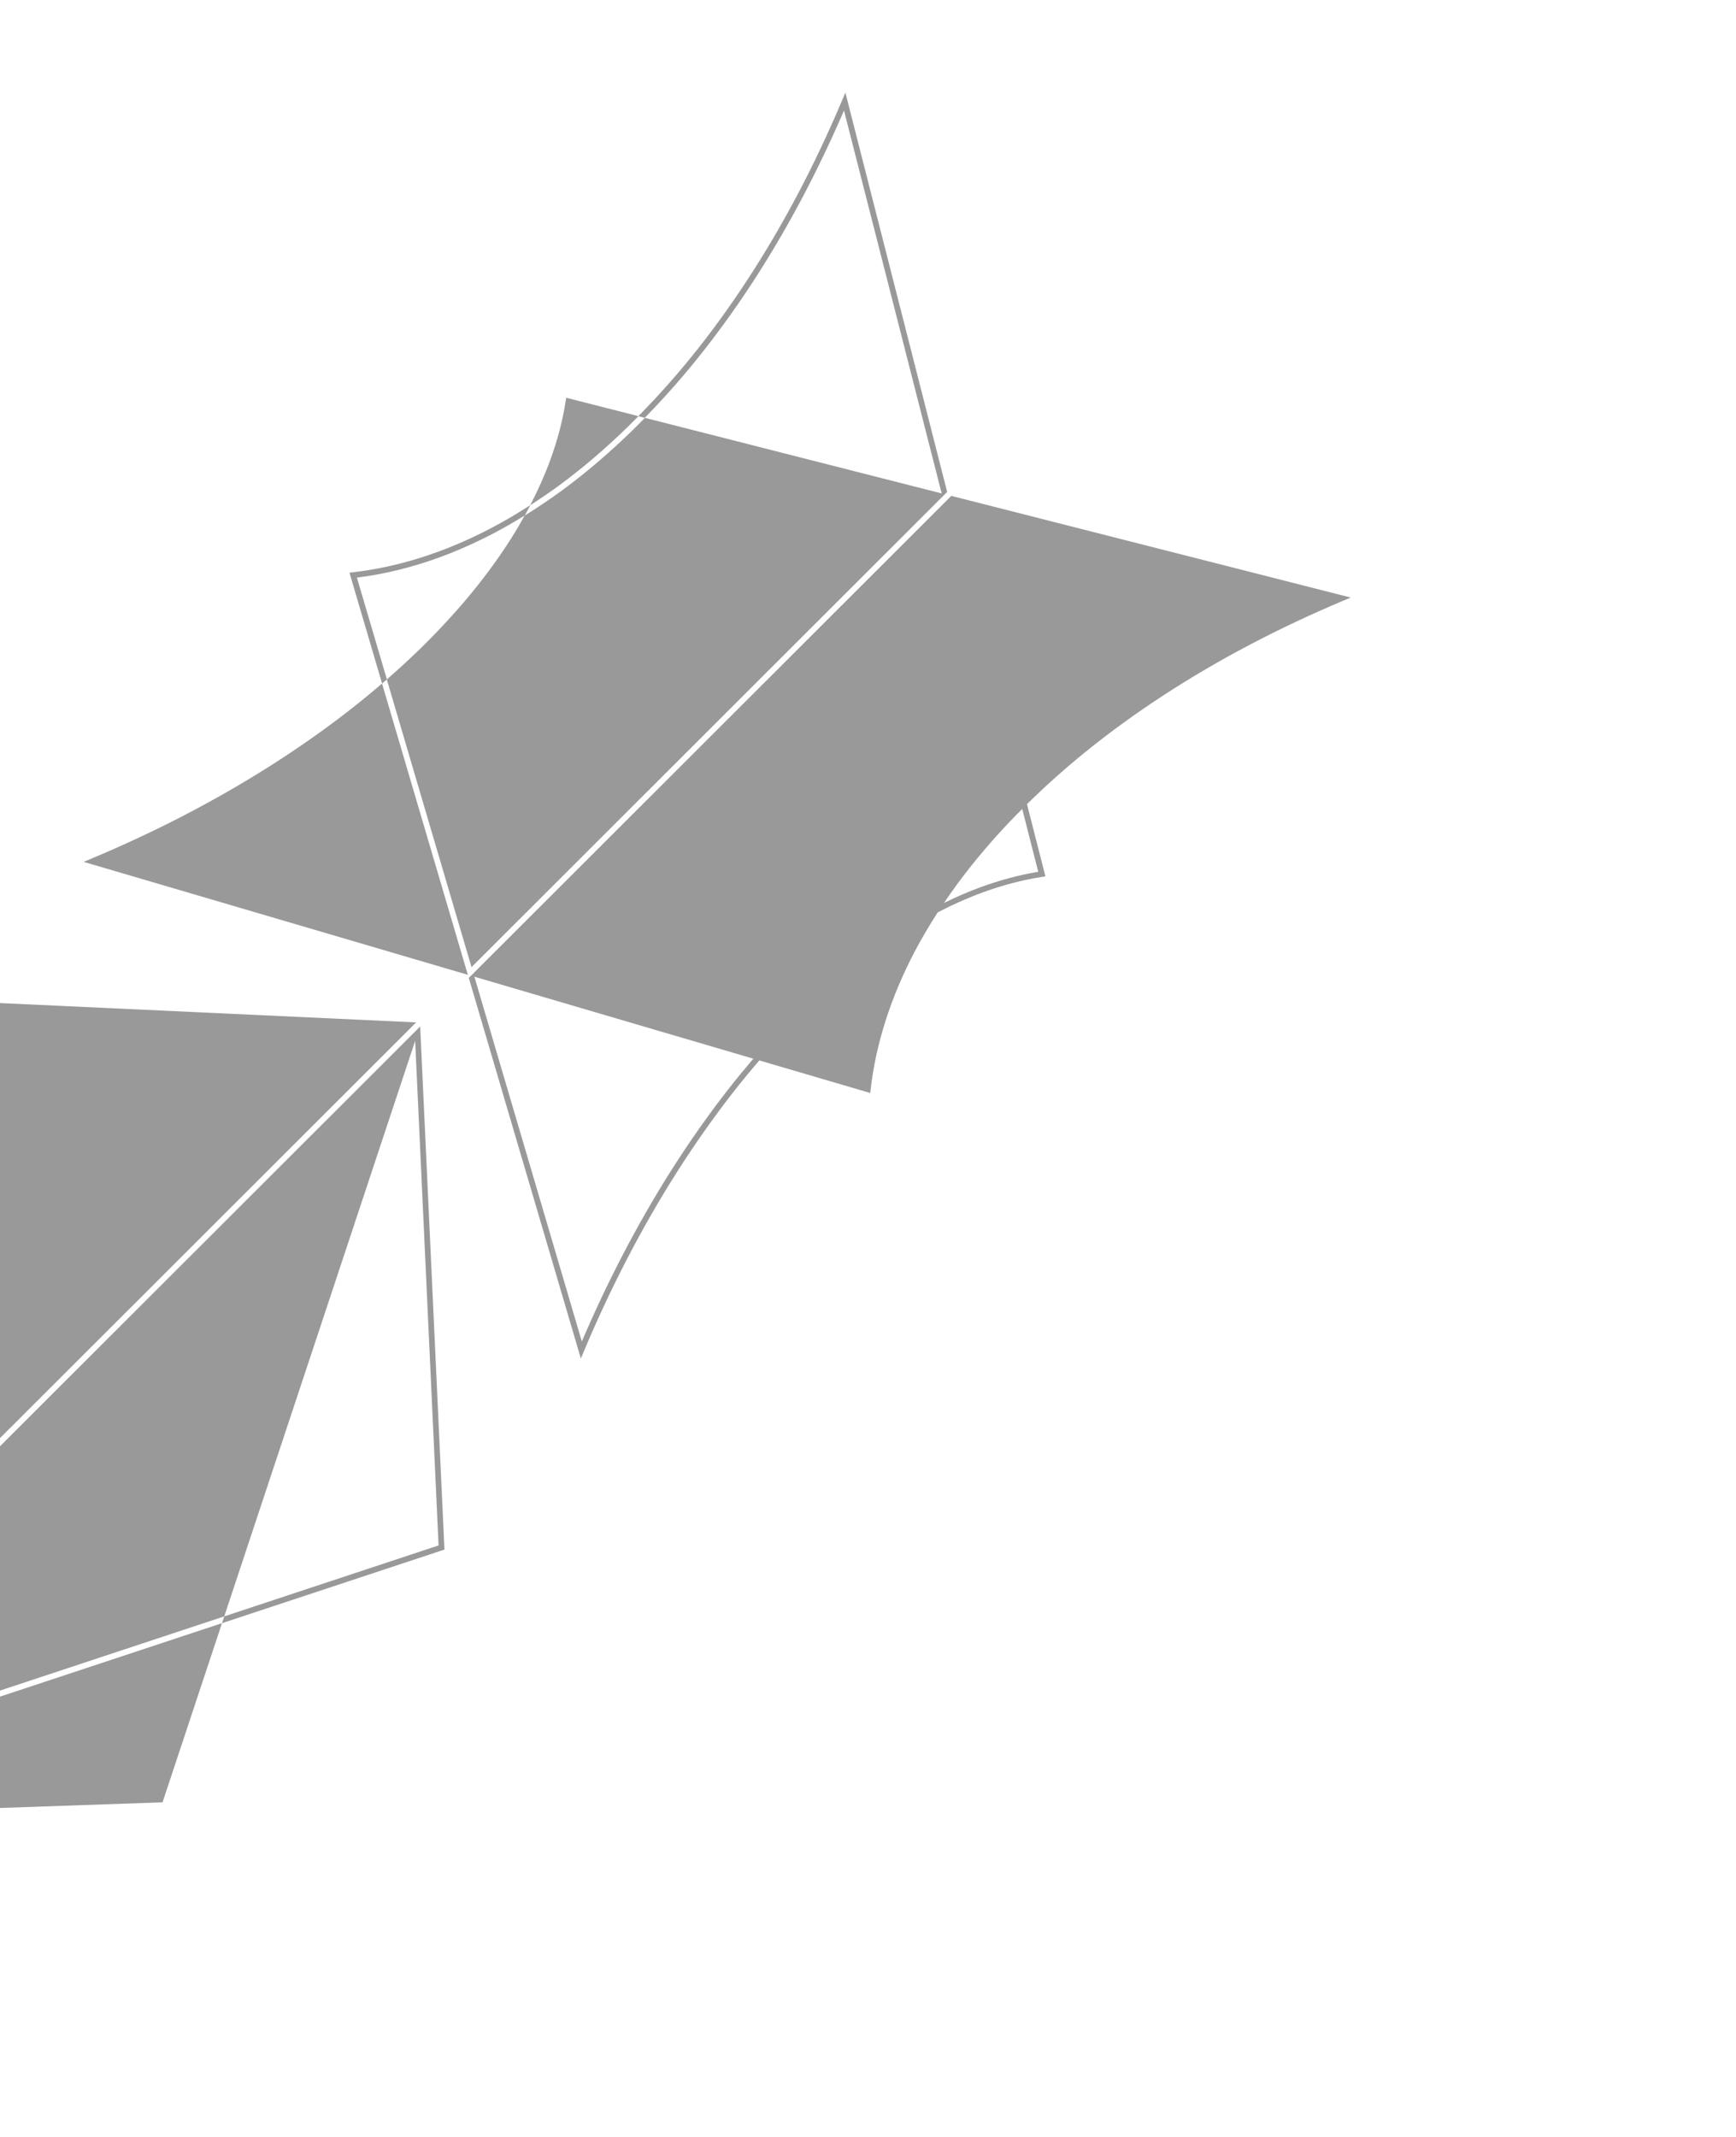 <svg xmlns="http://www.w3.org/2000/svg" width="507" height="624" viewBox="0 0 507 624" fill="none">
    <g opacity="0.4">
        <path d="M121.534 298.545L-31.383 291.443L-52.911 356.369L-104.698 373.511L-105.249 373.686L-110.704 530.52L121.534 298.545ZM-103.603 374.913L-53.561 358.351L-108.836 525.067L-103.603 374.913Z" fill="currentColor"/>
        <path d="M-106.793 528.994L65.494 471.989L64.844 473.972L-109.754 531.742L46.898 526.31L47.473 526.283L64.829 473.981L129.205 452.684L129.802 452.482L122.712 299.737L-106.793 528.994ZM128.086 451.275L65.494 471.989L121.245 303.942L128.086 451.275Z" fill="currentColor"/>
        <path d="M136.639 284.656L136.413 283.912L111.577 199.606C112.044 199.215 112.503 198.808 112.97 198.416L137.708 282.411L276.62 143.651L246.899 27.046L245.92 29.34C242.008 38.599 237.736 47.658 233.208 56.275C228.608 65.014 223.66 73.466 218.475 81.404C213.197 89.498 207.589 97.232 201.795 104.362C196.865 110.444 191.707 116.168 186.432 121.513L166.256 116.375L165.364 116.138L165.221 117.055C164.341 122.771 162.805 128.623 160.645 134.489C159.073 138.794 157.109 143.163 154.852 147.519C151.036 149.986 147.185 152.251 143.334 154.27C136.661 157.757 129.871 160.619 123.134 162.759C116.451 164.888 109.689 166.35 103.052 167.11L102.063 167.233L111.584 199.582C108.476 202.252 105.286 204.887 101.974 207.45C94.763 213.078 86.965 218.537 78.832 223.7C70.798 228.786 62.301 233.672 53.554 238.193C44.907 242.677 35.84 246.894 26.611 250.757L24.427 251.672L136.639 284.656ZM203.084 105.429C208.906 98.242 214.56 90.481 219.866 82.331C225.079 74.336 230.056 65.826 234.677 57.054C238.857 49.106 242.817 40.777 246.489 32.268L275.016 144.088L188.304 121.999C193.376 116.833 198.345 111.278 203.084 105.429ZM154.876 147.525C157.755 145.66 160.614 143.724 163.448 141.64C170.124 136.708 176.779 131.034 183.217 124.774C184.301 123.72 185.368 122.636 186.45 121.544L188.337 122.021C187.032 123.364 185.719 124.692 184.395 125.966C177.904 132.277 171.196 138.001 164.46 142.969C160.77 145.689 157.02 148.2 153.267 150.53C153.793 149.534 154.335 148.53 154.876 147.525ZM104.235 168.665C110.664 167.862 117.189 166.415 123.632 164.364C130.455 162.195 137.345 159.295 144.11 155.755C147.148 154.164 150.191 152.407 153.212 150.541C152.834 151.228 152.486 151.896 152.099 152.568C148.541 158.732 144.274 164.939 139.431 171.032C134.455 177.282 128.767 183.537 122.517 189.628C119.488 192.577 116.3 195.496 112.991 198.383L104.235 168.665Z" fill="currentColor"/>
        <path d="M277.834 144.801L138.011 284.454L136.914 285.556L169.64 396.702L170.548 394.53C174.408 385.322 178.656 376.256 183.142 367.603C187.684 358.835 192.567 350.339 197.653 342.337C202.804 334.235 208.283 326.453 213.912 319.215C216.477 315.923 219.104 312.738 221.768 309.653L254.152 319.158L254.267 318.156C255.029 311.53 256.481 304.791 258.616 298.105C260.764 291.371 263.613 284.579 267.109 277.921C269.128 274.07 271.4 270.235 273.862 266.412C278.244 264.147 282.62 262.19 286.947 260.608C292.821 258.457 298.685 256.923 304.398 256.046L305.315 255.903L299.932 234.818C305.26 229.565 311.006 224.436 317.057 219.518C324.204 213.744 331.954 208.13 340.049 202.866C348 197.706 356.452 192.745 365.219 188.151C373.84 183.622 382.919 179.357 392.186 175.451L394.485 174.49L277.834 144.801ZM212.595 318.205C206.92 325.47 201.413 333.309 196.24 341.443C191.132 349.479 186.221 358.032 181.657 366.832C177.497 374.85 173.555 383.21 169.923 391.716L138.546 285.204L220.006 309.144C217.508 312.093 215.02 315.095 212.595 318.205ZM303.22 254.57C297.691 255.483 292.024 257.005 286.365 259.071C282.828 260.361 279.243 261.922 275.685 263.671C276.994 261.735 278.342 259.797 279.763 257.878C284.713 251.194 290.377 244.546 296.64 238.123C297.251 237.485 297.91 236.861 298.545 236.229L303.22 254.57Z" fill="currentColor"/>
    </g>
</svg>